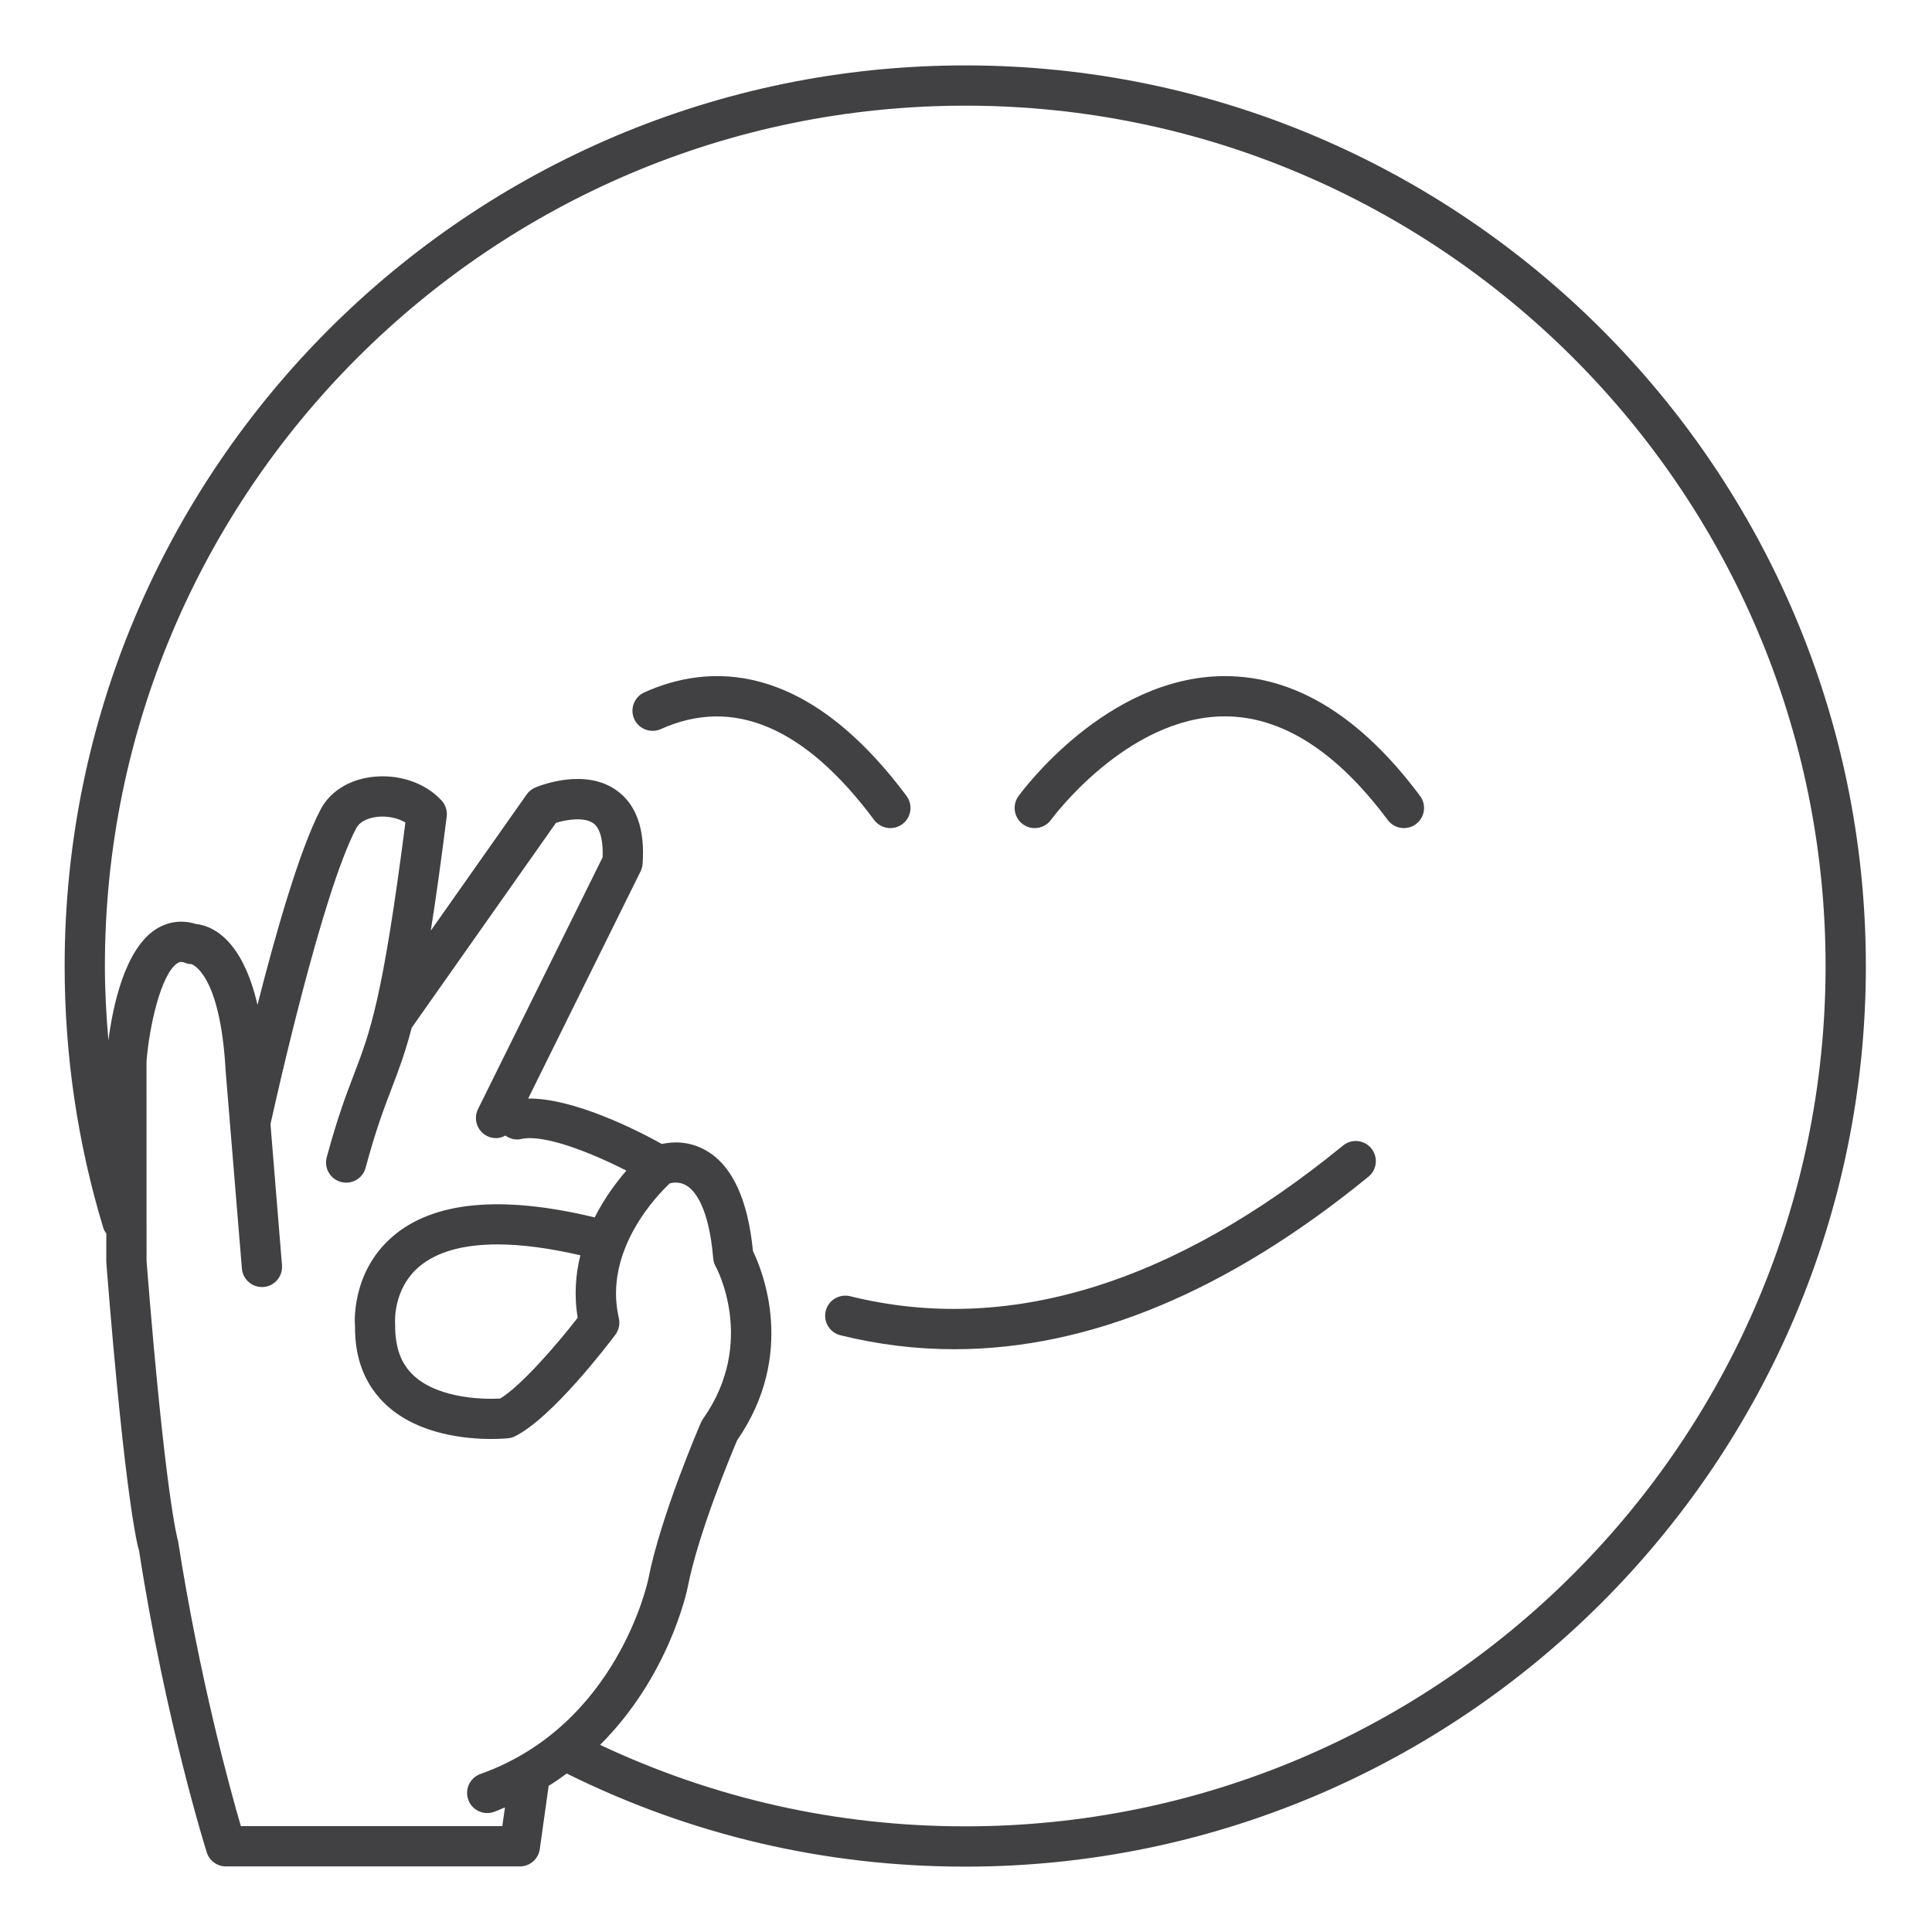 <?xml version="1.0" encoding="utf-8"?>
<!-- Generator: Adobe Illustrator 16.0.0, SVG Export Plug-In . SVG Version: 6.00 Build 0)  -->
<!DOCTYPE svg PUBLIC "-//W3C//DTD SVG 1.1//EN" "http://www.w3.org/Graphics/SVG/1.1/DTD/svg11.dtd">
<svg version="1.1" id="Layer_1" xmlns="http://www.w3.org/2000/svg" xmlns:xlink="http://www.w3.org/1999/xlink" x="0px" y="0px"
	 width="48px" height="48px" viewBox="0 0 48 48" enable-background="new 0 0 48 48" xml:space="preserve">
<g>
	<path fill="#414042" d="M33.367,28.461c-4.221,3.449-8.344,4.711-12.247,3.743c-0.269-0.065-0.539,0.099-0.605,0.365
		c-0.066,0.269,0.098,0.539,0.365,0.605c0.934,0.231,1.877,0.347,2.827,0.347c3.353,0,6.803-1.436,10.292-4.287
		c0.214-0.174,0.245-0.489,0.07-0.703C33.896,28.317,33.58,28.286,33.367,28.461z"/>
	<path fill="#414042" d="M21.719,20.373c0.099,0.132,0.249,0.201,0.401,0.201c0.104,0,0.209-0.032,0.299-0.099
		c0.222-0.165,0.268-0.478,0.103-0.7c-2.539-3.408-4.943-3.28-6.514-2.573c-0.252,0.114-0.364,0.41-0.251,0.662
		c0.114,0.252,0.412,0.362,0.661,0.25C18.217,17.303,20,18.063,21.719,20.373z"/>
	<path fill="#414042" d="M30.435,16.798c-0.011,0-0.021,0-0.031,0c-2.923,0.02-5.013,2.862-5.101,2.983
		c-0.162,0.224-0.111,0.536,0.112,0.698c0.089,0.064,0.191,0.095,0.293,0.095c0.154,0,0.308-0.072,0.405-0.207
		c0.019-0.025,1.874-2.552,4.297-2.569c0.008,0,0.016,0,0.023,0c1.412,0,2.772,0.866,4.045,2.575c0.166,0.222,0.479,0.266,0.7,0.102
		c0.222-0.165,0.268-0.478,0.103-0.7C33.81,17.8,32.179,16.798,30.435,16.798z"/>
	<path fill="#414042" d="M23.983,1.625c-12.339,0-22.377,10.038-22.377,22.377c0,2.216,0.323,4.404,0.96,6.504
		c0.016,0.053,0.045,0.098,0.075,0.141v0.702c0,0.008,0.004,0.014,0.004,0.021c0,0.007-0.003,0.013-0.002,0.02
		c0.478,6.04,0.797,7.11,0.811,7.127c0.658,4.253,1.673,7.473,1.683,7.505c0.065,0.208,0.259,0.349,0.477,0.349h7.302
		c0.249,0,0.461-0.184,0.495-0.431l0.22-1.571c0.157-0.097,0.305-0.2,0.449-0.306c3.091,1.531,6.42,2.313,9.904,2.313
		c12.336,0,22.373-10.037,22.373-22.373C46.355,11.663,36.319,1.625,23.983,1.625z M12.48,45.369H5.984
		c-0.273-0.934-1.023-3.65-1.56-7.082c-0.014-0.043-0.319-1.103-0.783-6.955L3.64,26.373c0.063-0.828,0.351-2.176,0.771-2.445
		c0.041-0.025,0.085-0.045,0.188-0.007c0.064,0.024,0.092,0.032,0.152,0.031c0.007,0.001,0.721,0.199,0.855,2.655l0.404,4.91
		c0.021,0.261,0.24,0.459,0.497,0.459c0.015,0,0.028-0.001,0.042-0.001c0.275-0.023,0.479-0.265,0.457-0.54L6.72,27.93
		c0.146-0.663,1.282-5.74,2.131-7.355c0.076-0.145,0.258-0.246,0.499-0.278c0.257-0.033,0.525,0.02,0.722,0.137
		c-0.561,4.382-0.876,5.205-1.272,6.242c-0.192,0.503-0.411,1.072-0.682,2.076c-0.072,0.268,0.086,0.541,0.353,0.613
		c0.043,0.012,0.087,0.018,0.13,0.018c0.221,0,0.423-0.146,0.482-0.369c0.258-0.955,0.457-1.477,0.65-1.98
		c0.172-0.449,0.33-0.864,0.495-1.5l3.585-5.091c0.262-0.081,0.701-0.151,0.926,0.009c0.218,0.157,0.244,0.564,0.233,0.847
		l-3.096,6.256c-0.122,0.247-0.021,0.548,0.227,0.67c0.071,0.035,0.146,0.052,0.222,0.052c0.082,0,0.16-0.027,0.231-0.064
		c0.112,0.081,0.253,0.119,0.398,0.084c0.564-0.124,1.729,0.338,2.608,0.787c-0.247,0.285-0.544,0.681-0.787,1.162
		c-2.32-0.559-4.013-0.398-5.025,0.479C8.7,31.631,8.817,32.941,8.82,32.943c-0.009,0.826,0.259,1.493,0.795,1.98
		c0.795,0.723,1.972,0.828,2.594,0.828c0.238,0,0.396-0.016,0.417-0.018c0.06-0.006,0.117-0.023,0.171-0.05
		c0.932-0.466,2.334-2.312,2.491-2.521c0.088-0.119,0.12-0.271,0.087-0.414c-0.393-1.686,0.973-3.074,1.267-3.349
		c0.085-0.021,0.251-0.043,0.415,0.057c0.2,0.122,0.553,0.519,0.663,1.808c0.006,0.071,0.027,0.141,0.062,0.202
		c0.011,0.019,1.026,1.883-0.313,3.781c-0.021,0.028-0.037,0.058-0.051,0.089c-0.041,0.095-1.007,2.332-1.312,3.902
		c-0.007,0.035-0.761,3.623-4.169,4.836c-0.26,0.092-0.396,0.379-0.303,0.639c0.072,0.205,0.266,0.332,0.471,0.332
		c0.056,0,0.112-0.01,0.168-0.029c0.096-0.034,0.181-0.076,0.273-0.113L12.48,45.369z M14.353,32.739
		c-0.536,0.69-1.408,1.692-1.925,2.007c-0.331,0.02-1.492,0.027-2.141-0.562c-0.32-0.292-0.474-0.694-0.47-1.282
		c-0.003-0.035-0.064-0.869,0.597-1.432c0.432-0.367,1.089-0.553,1.942-0.553c0.596,0,1.286,0.09,2.063,0.27
		C14.301,31.661,14.26,32.184,14.353,32.739z M23.983,45.375c-3.184,0-6.23-0.687-9.074-2.024c1.703-1.694,2.152-3.794,2.177-3.917
		c0.262-1.35,1.091-3.329,1.229-3.652c1.479-2.139,0.627-4.215,0.392-4.699c-0.125-1.281-0.514-2.12-1.156-2.494
		c-0.43-0.25-0.845-0.225-1.107-0.167c-0.577-0.322-2.179-1.143-3.322-1.129l2.792-5.643c0.028-0.058,0.046-0.121,0.051-0.186
		c0.062-0.861-0.155-1.475-0.643-1.825c-0.788-0.566-1.897-0.126-2.021-0.074c-0.087,0.036-0.161,0.096-0.216,0.173l-2.382,3.383
		c0.12-0.756,0.25-1.679,0.395-2.833c0.019-0.146-0.028-0.293-0.129-0.402c-0.411-0.445-1.081-0.668-1.75-0.58
		c-0.567,0.075-1.024,0.368-1.253,0.804c-0.524,0.998-1.123,3.1-1.569,4.855c-0.392-1.7-1.183-1.974-1.526-2.008
		c-0.352-0.109-0.693-0.064-0.996,0.128c-0.785,0.5-1.077,1.95-1.182,2.764c-0.053-0.613-0.087-1.228-0.087-1.847
		c0-11.787,9.59-21.377,21.377-21.377c11.785,0,21.373,9.59,21.373,21.377C45.355,35.787,35.768,45.375,23.983,45.375z"/>
</g>
</svg>

